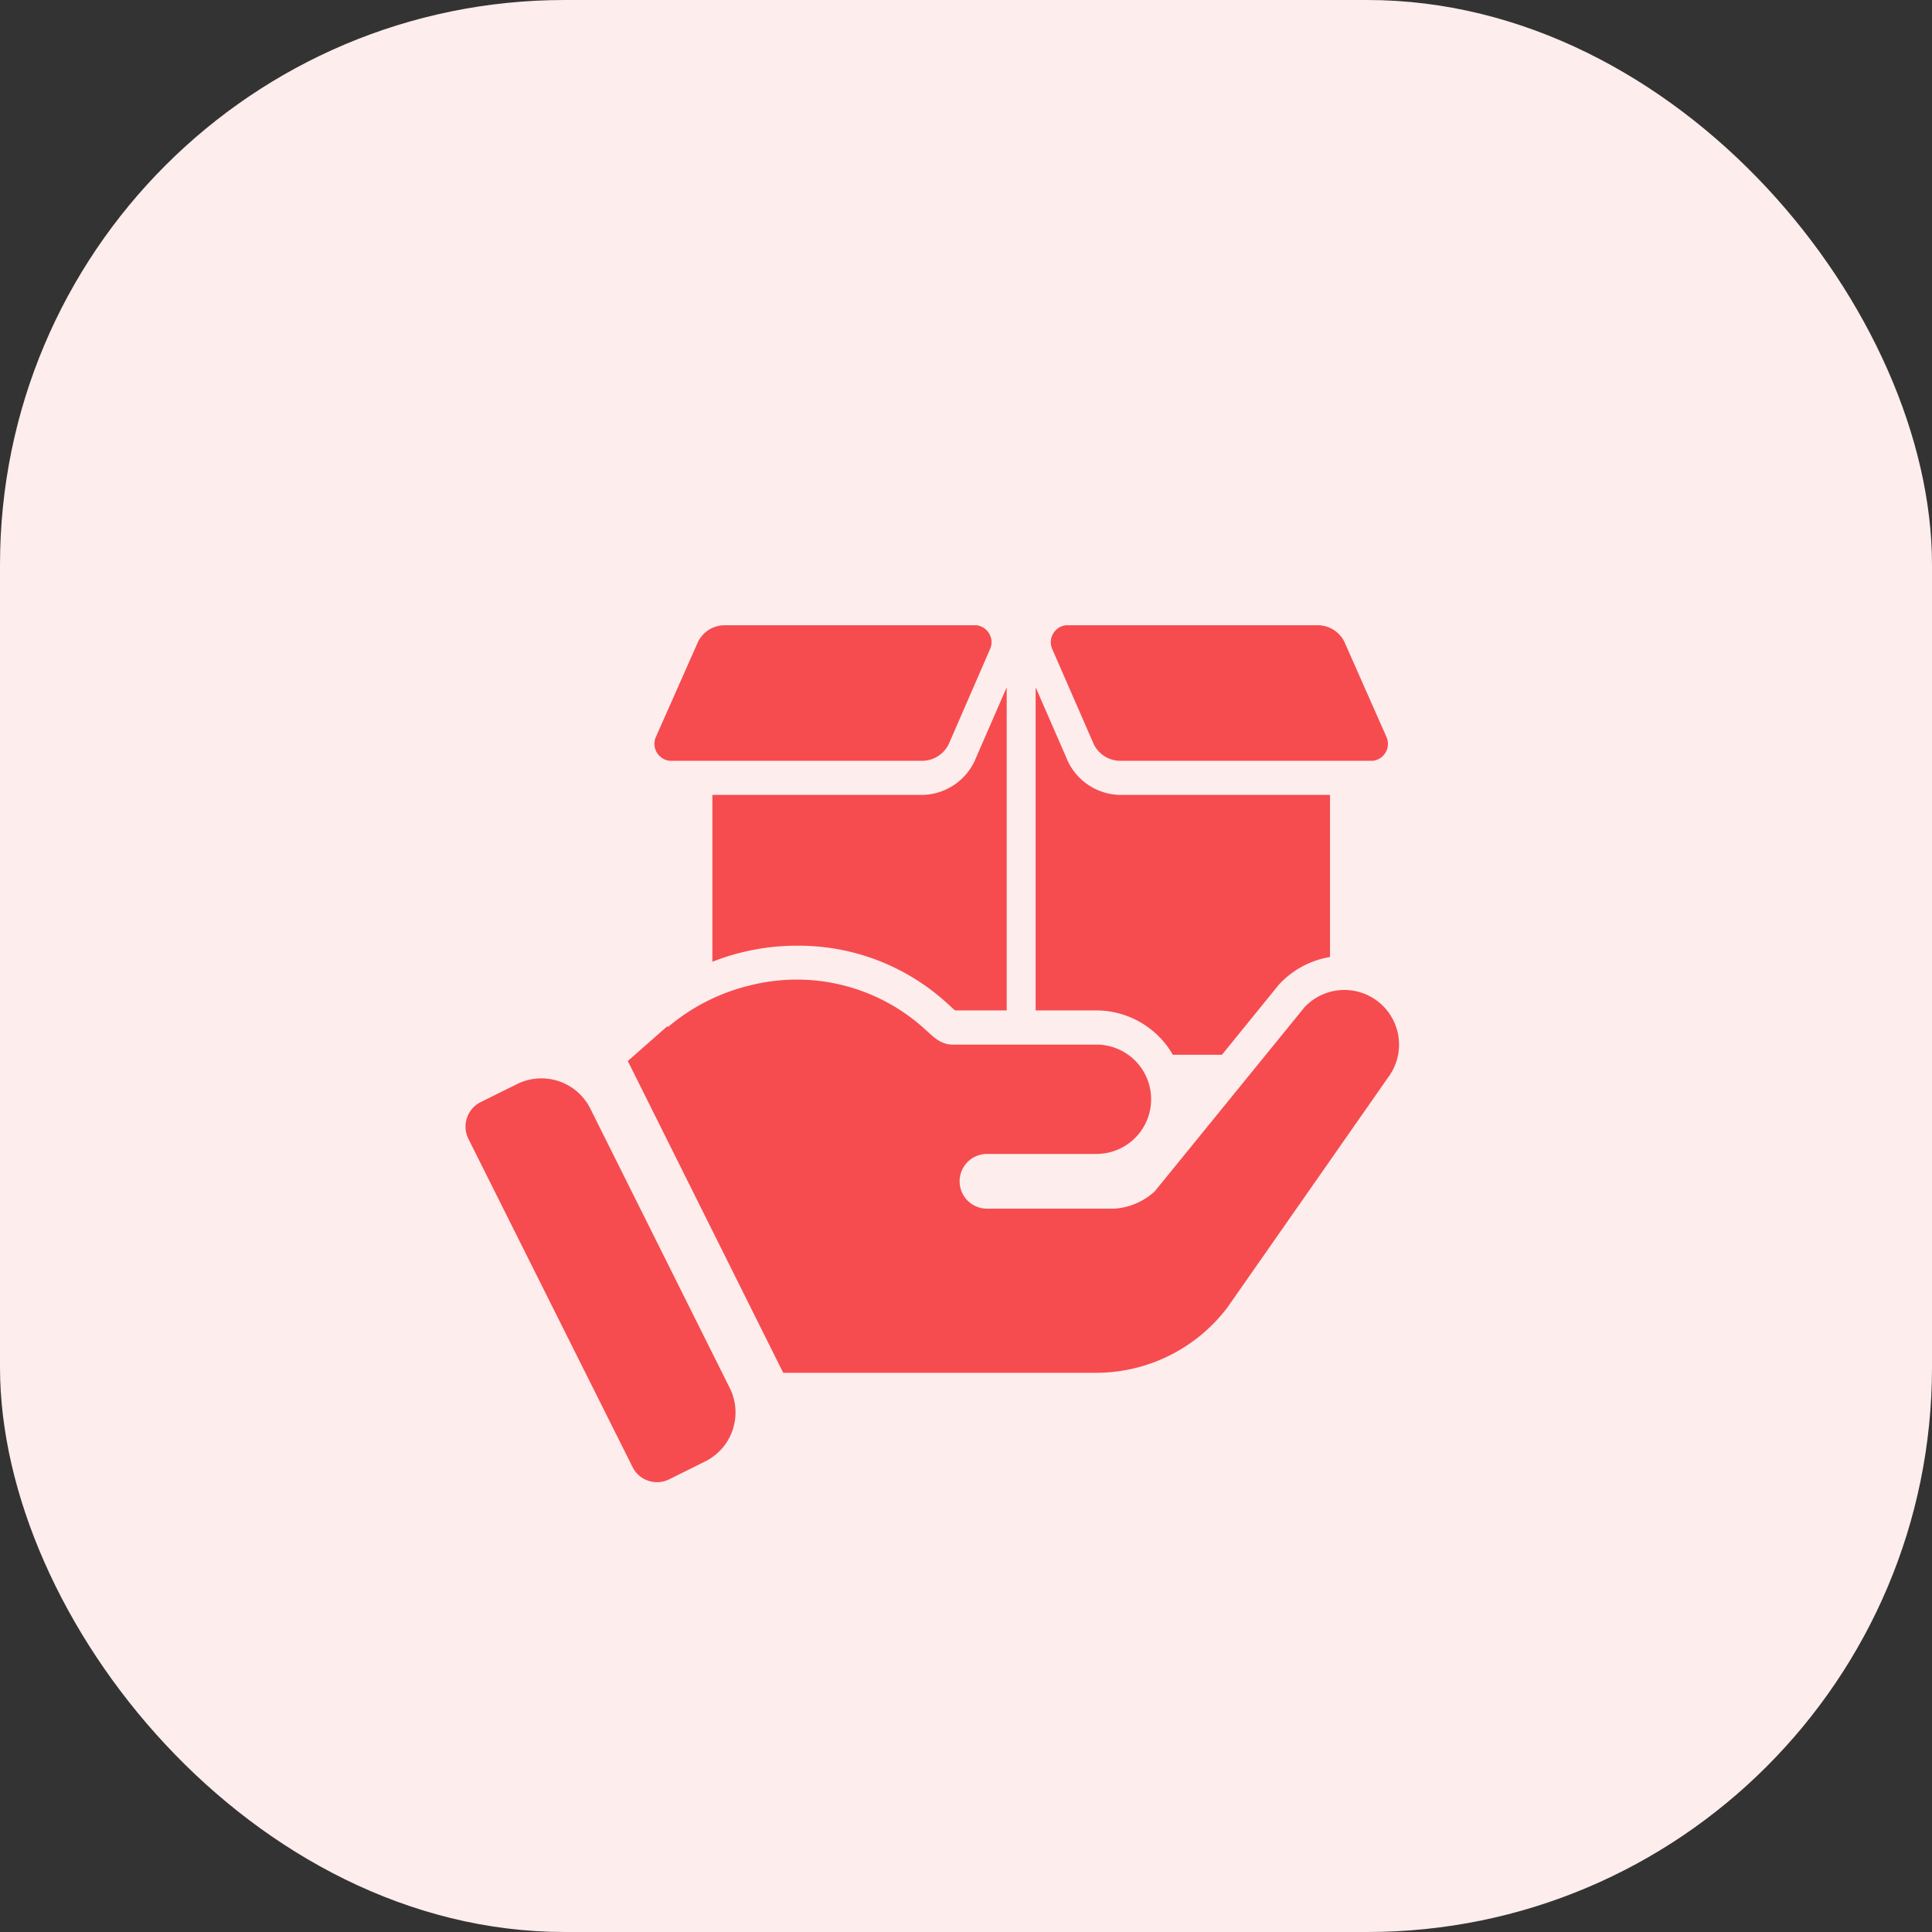 <svg xmlns="http://www.w3.org/2000/svg" width="130" height="130" viewBox="0 0 130 130">
    <rect x="0" y="0" width="130" height="130" fill="#333333" stroke="none"/>
    <g data-name="Group 13919" transform="translate(0 -.032)">
        <rect data-name="Rectangle 148253" width="130" height="130" rx="38" transform="translate(0 .032)" style="fill:#feeded"/>
        <path data-name="Union 86" d="M11.241 56.644.195 34.56a1.844 1.844 0 0 1 .83-2.476l2.451-1.214A3.68 3.68 0 0 1 8.4 32.526l9.382 18.8a3.681 3.681 0 0 1-1.664 4.943l-2.417 1.2a1.837 1.837 0 0 1-2.461-.826zM24.477 50.3h-3.1L10.92 29.321l2.662-2.341.051.045a13.417 13.417 0 0 1 5.652-2.825A12.8 12.8 0 0 1 30.711 27c.726.628 1.177 1.218 2.1 1.218h9.645a3.678 3.678 0 1 1 0 7.356h-7.368a1.84 1.84 0 0 0 0 3.681h8.581a4.424 4.424 0 0 0 2.718-1.175l10.062-12.371a3.678 3.678 0 0 1 5.633 4.714l-10.8 15.46a11.084 11.084 0 0 1-8.831 4.417zm23.118-21.4a5.955 5.955 0 0 0-5.143-2.983h-4.09V4.21h.017l2.036 4.669a3.97 3.97 0 0 0 3.581 2.536h14.175v10.908a6 6 0 0 0-3.413 1.831l-.047.052L50.9 28.9zm-14.649-2.984c-.1-.074-.241-.207-.35-.308s-.24-.223-.348-.315a14.785 14.785 0 0 0-9.947-3.73 15.293 15.293 0 0 0-3.531.406 15.062 15.062 0 0 0-2.159.674V11.415h14.174a3.97 3.97 0 0 0 3.582-2.536L36.4 4.21h.015v21.706zM43.994 9.12a1.991 1.991 0 0 1-1.788-1.271l-2.7-6.186A1.151 1.151 0 0 1 40.407 0h17.007A2 2 0 0 1 59.2 1.256l2.74 6.195a1.147 1.147 0 0 1-.891 1.669zm-30.262 0a1.151 1.151 0 0 1-.893-1.669l2.744-6.195A2 2 0 0 1 17.366 0h17.013a1.149 1.149 0 0 1 .891 1.663l-2.69 6.186a2 2 0 0 1-1.795 1.271z" transform="translate(31.323 42.104)" style="fill:#f64c4f"/>
    </g>
</svg>
